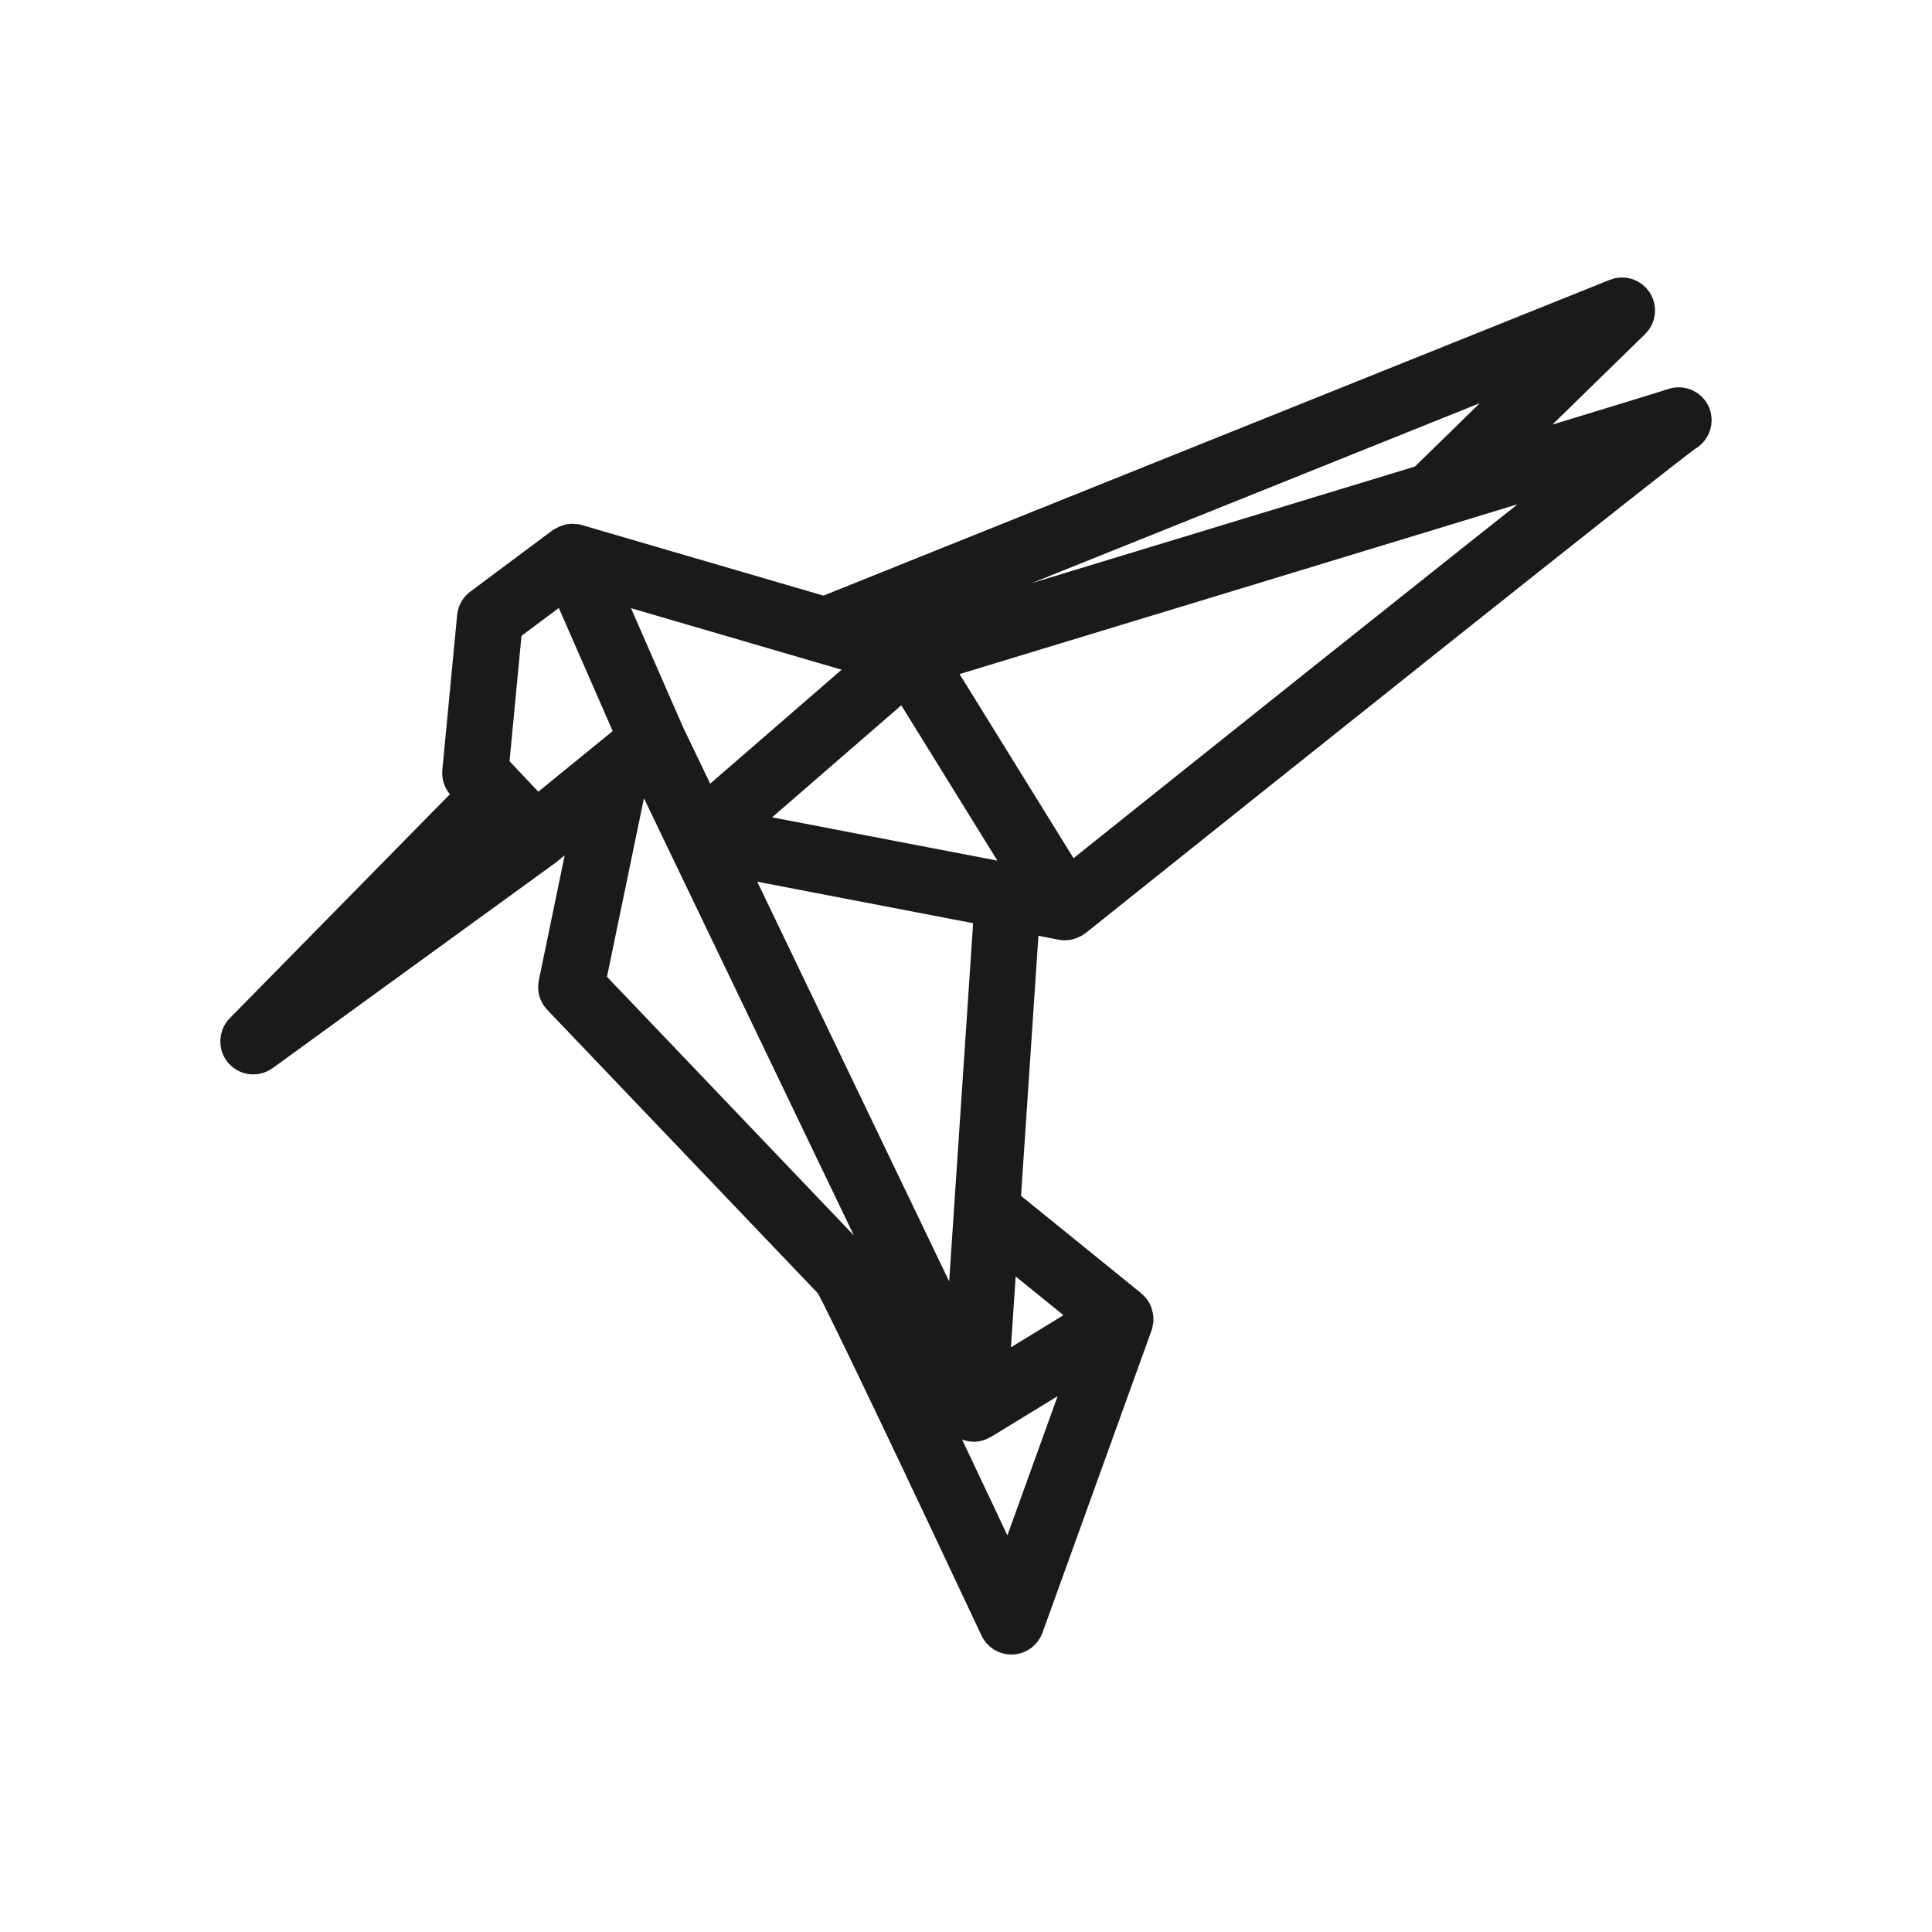<svg xmlns="http://www.w3.org/2000/svg" xmlns:xlink="http://www.w3.org/1999/xlink" version="1.1" x="0px" y="0px" viewBox="432 0 100 100" enable-background="new 432 0 100 100" xml:space="preserve"><path stroke="#1a1a1a" fill="#1a1a1a" stroke-width="2px"  d="M519.582,21.612c-0.078-0.378-0.446-0.626-0.828-0.552c-0.041,0.007-0.085,0.021-0.127,0.037  c-0.376,0.125-4.379,1.349-9.916,3.038l7.741-7.558c0.242-0.236,0.283-0.61,0.099-0.894c-0.186-0.284-0.546-0.397-0.857-0.271  l-41.02,16.474l-12.849-3.753c-0.003-0.001-0.006,0-0.009-0.001c-0.003,0-0.005-0.003-0.008-0.004  c-0.021-0.005-0.04,0.001-0.06-0.002c-0.079-0.015-0.158-0.021-0.234-0.008c-0.032,0.005-0.06,0.02-0.09,0.029  c-0.064,0.02-0.124,0.043-0.181,0.08c-0.013,0.008-0.028,0.009-0.041,0.018l-4.264,3.181c-0.16,0.12-0.263,0.301-0.281,0.5  l-0.766,8.018c-0.02,0.204,0.05,0.405,0.189,0.554l0.593,0.628l-12.069,12.28c-0.258,0.264-0.271,0.681-0.031,0.96  c0.14,0.161,0.338,0.246,0.537,0.246c0.146,0,0.291-0.045,0.416-0.136l14.598-10.598c0.005-0.004,0.007-0.009,0.012-0.013  c0.007-0.004,0.014-0.006,0.02-0.011l2.621-2.134l-1.909,9.227c-0.047,0.228,0.021,0.465,0.182,0.633l14.089,14.758  c0.501,0.799,5.384,11.107,8.569,17.895c0.117,0.25,0.368,0.408,0.642,0.408c0.011,0,0.021-0.001,0.033-0.001  c0.286-0.014,0.536-0.198,0.634-0.468l5.65-15.66c0.015-0.041,0.012-0.083,0.019-0.125c0.004-0.023,0.02-0.044,0.021-0.068  c0.001-0.013-0.007-0.023-0.006-0.036c0.001-0.087-0.015-0.17-0.044-0.25c-0.006-0.017-0.006-0.035-0.013-0.051  c-0.043-0.094-0.106-0.176-0.186-0.244c-0.006-0.005-0.007-0.012-0.013-0.017l-6.629-5.374l1.01-15.107l2.166,0.417  c0.044,0.009,0.088,0.012,0.132,0.013c0.001,0,0.002,0,0.003,0c0.002,0,0.004-0.001,0.006-0.001  c0.114-0.001,0.225-0.039,0.325-0.093c0.014-0.007,0.028-0.004,0.041-0.012c0.012-0.007,0.018-0.019,0.028-0.026  c0.013-0.009,0.028-0.013,0.041-0.023c8.478-6.783,30.681-24.513,31.642-25.127C519.485,22.238,519.646,21.923,519.582,21.612z   M512.905,18.059l-7.144,6.975c-8.496,2.588-19.362,5.893-26.72,8.129l-2.166-0.633L512.905,18.059z M469.754,42.898l9.129-7.916  l6.791,10.976L469.754,42.898z M466.448,38.061l-3.563-8.143l11.619,3.395c0.001,0,0.002,0,0.004,0.001l3.094,0.904l-9.178,7.958  L466.448,38.061z M458.039,32.374l3.297-2.459l3.598,8.222l-5.161,4.203l-2.438-2.582L458.039,32.374z M457.649,42.157l0.99,1.049  l-7.055,5.122L457.649,42.157z M464.519,40.302l1.03-0.839l14.278,29.734l-17.495-18.327L464.519,40.302z M484.264,82.081  c-2.54-5.405-4.487-9.509-5.834-12.296l3.458,3.622c0.029,0.03,0.067,0.046,0.102,0.07c0.018,0.013,0.024,0.035,0.044,0.047  c0.013,0.008,0.027,0.005,0.041,0.012c0.103,0.054,0.212,0.091,0.326,0.091c0.118,0,0.235-0.037,0.344-0.097  c0.008-0.005,0.019-0.003,0.026-0.008l5.878-3.595L484.264,82.081z M488.774,68.189l-5.575,3.409l0.503-7.522L488.774,68.189z   M481.873,70.184l-12.438-25.904l13.99,2.689L481.873,70.184z M487.309,45.906l-7.175-11.594  c4.743-1.441,26.368-8.015,35.207-10.719C508.416,29.029,492.319,41.897,487.309,45.906z"/></svg>